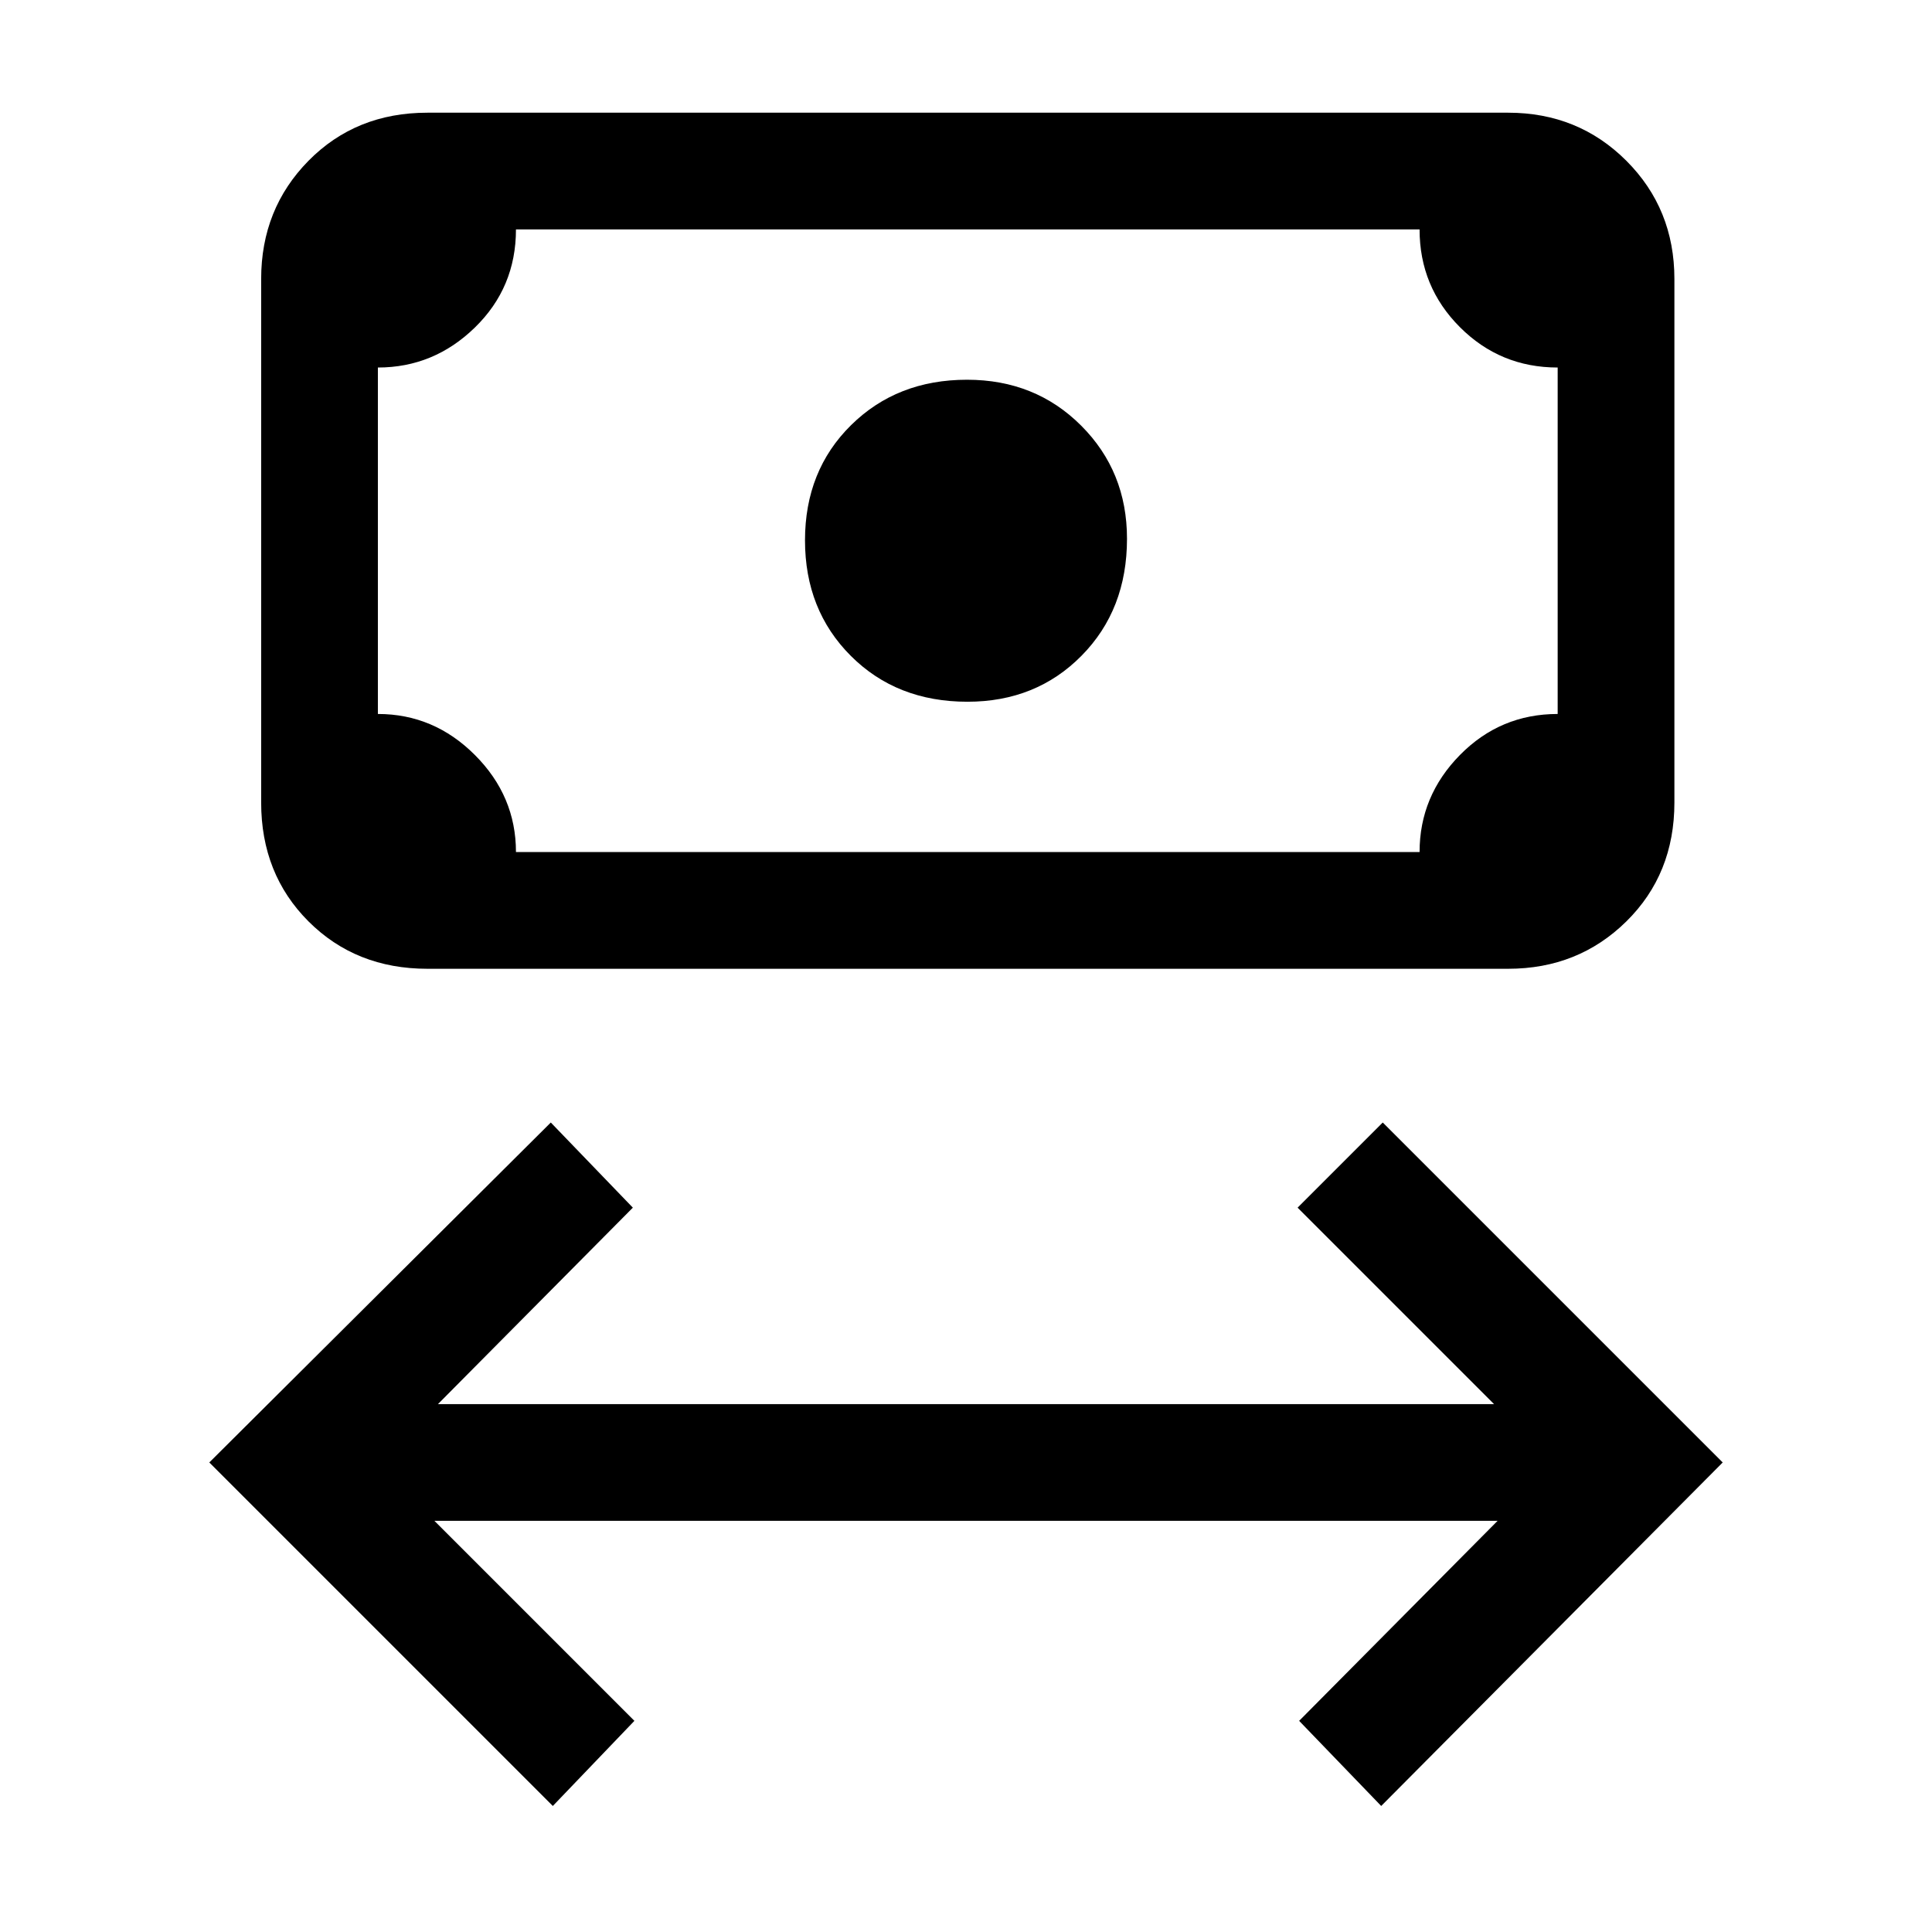 <svg xmlns="http://www.w3.org/2000/svg" height="20" viewBox="0 -960 960 960" width="20"><path d="M274.69-62.62 104-233.31l169.69-168.92 40.77 42.31-96.84 97.61h524.76l-97.61-97.61 42.31-42.31L856-233.31 686.31-62.62l-40.77-42.3 98.61-99.39h-528.3l99.38 99.39-40.54 42.3Zm206.02-548.69q-35.14 0-57.93-22.78Q400-656.87 400-691.51t22.87-57.22q22.87-22.58 57.63-22.58 33.93 0 56.71 22.79Q560-725.74 560-692.31q0 35.27-22.58 58.13-22.57 22.87-56.71 22.87ZM212.38-478.62q-35.54 0-59.08-23.53-23.53-23.53-23.53-59.08v-260.15q0-34.85 23.53-58.74Q176.84-904 212.38-904h537q34.85 0 58.74 23.88Q832-856.23 832-821.38v260.15q0 35.55-23.88 59.08-23.89 23.53-58.74 23.53h-537Zm44-58h449q0-27.84 20.06-48.23 20.06-20.38 48.56-20.38v-172.15q-28.55 0-48.58-20.06-20.04-20.06-20.04-48.56h-449q0 28.85-20.4 48.73-20.41 19.89-48.21 19.89v172.15q27.85 0 48.23 20.41 20.38 20.41 20.38 48.2Zm-68.61 0V-846v309.38Z"/></svg>